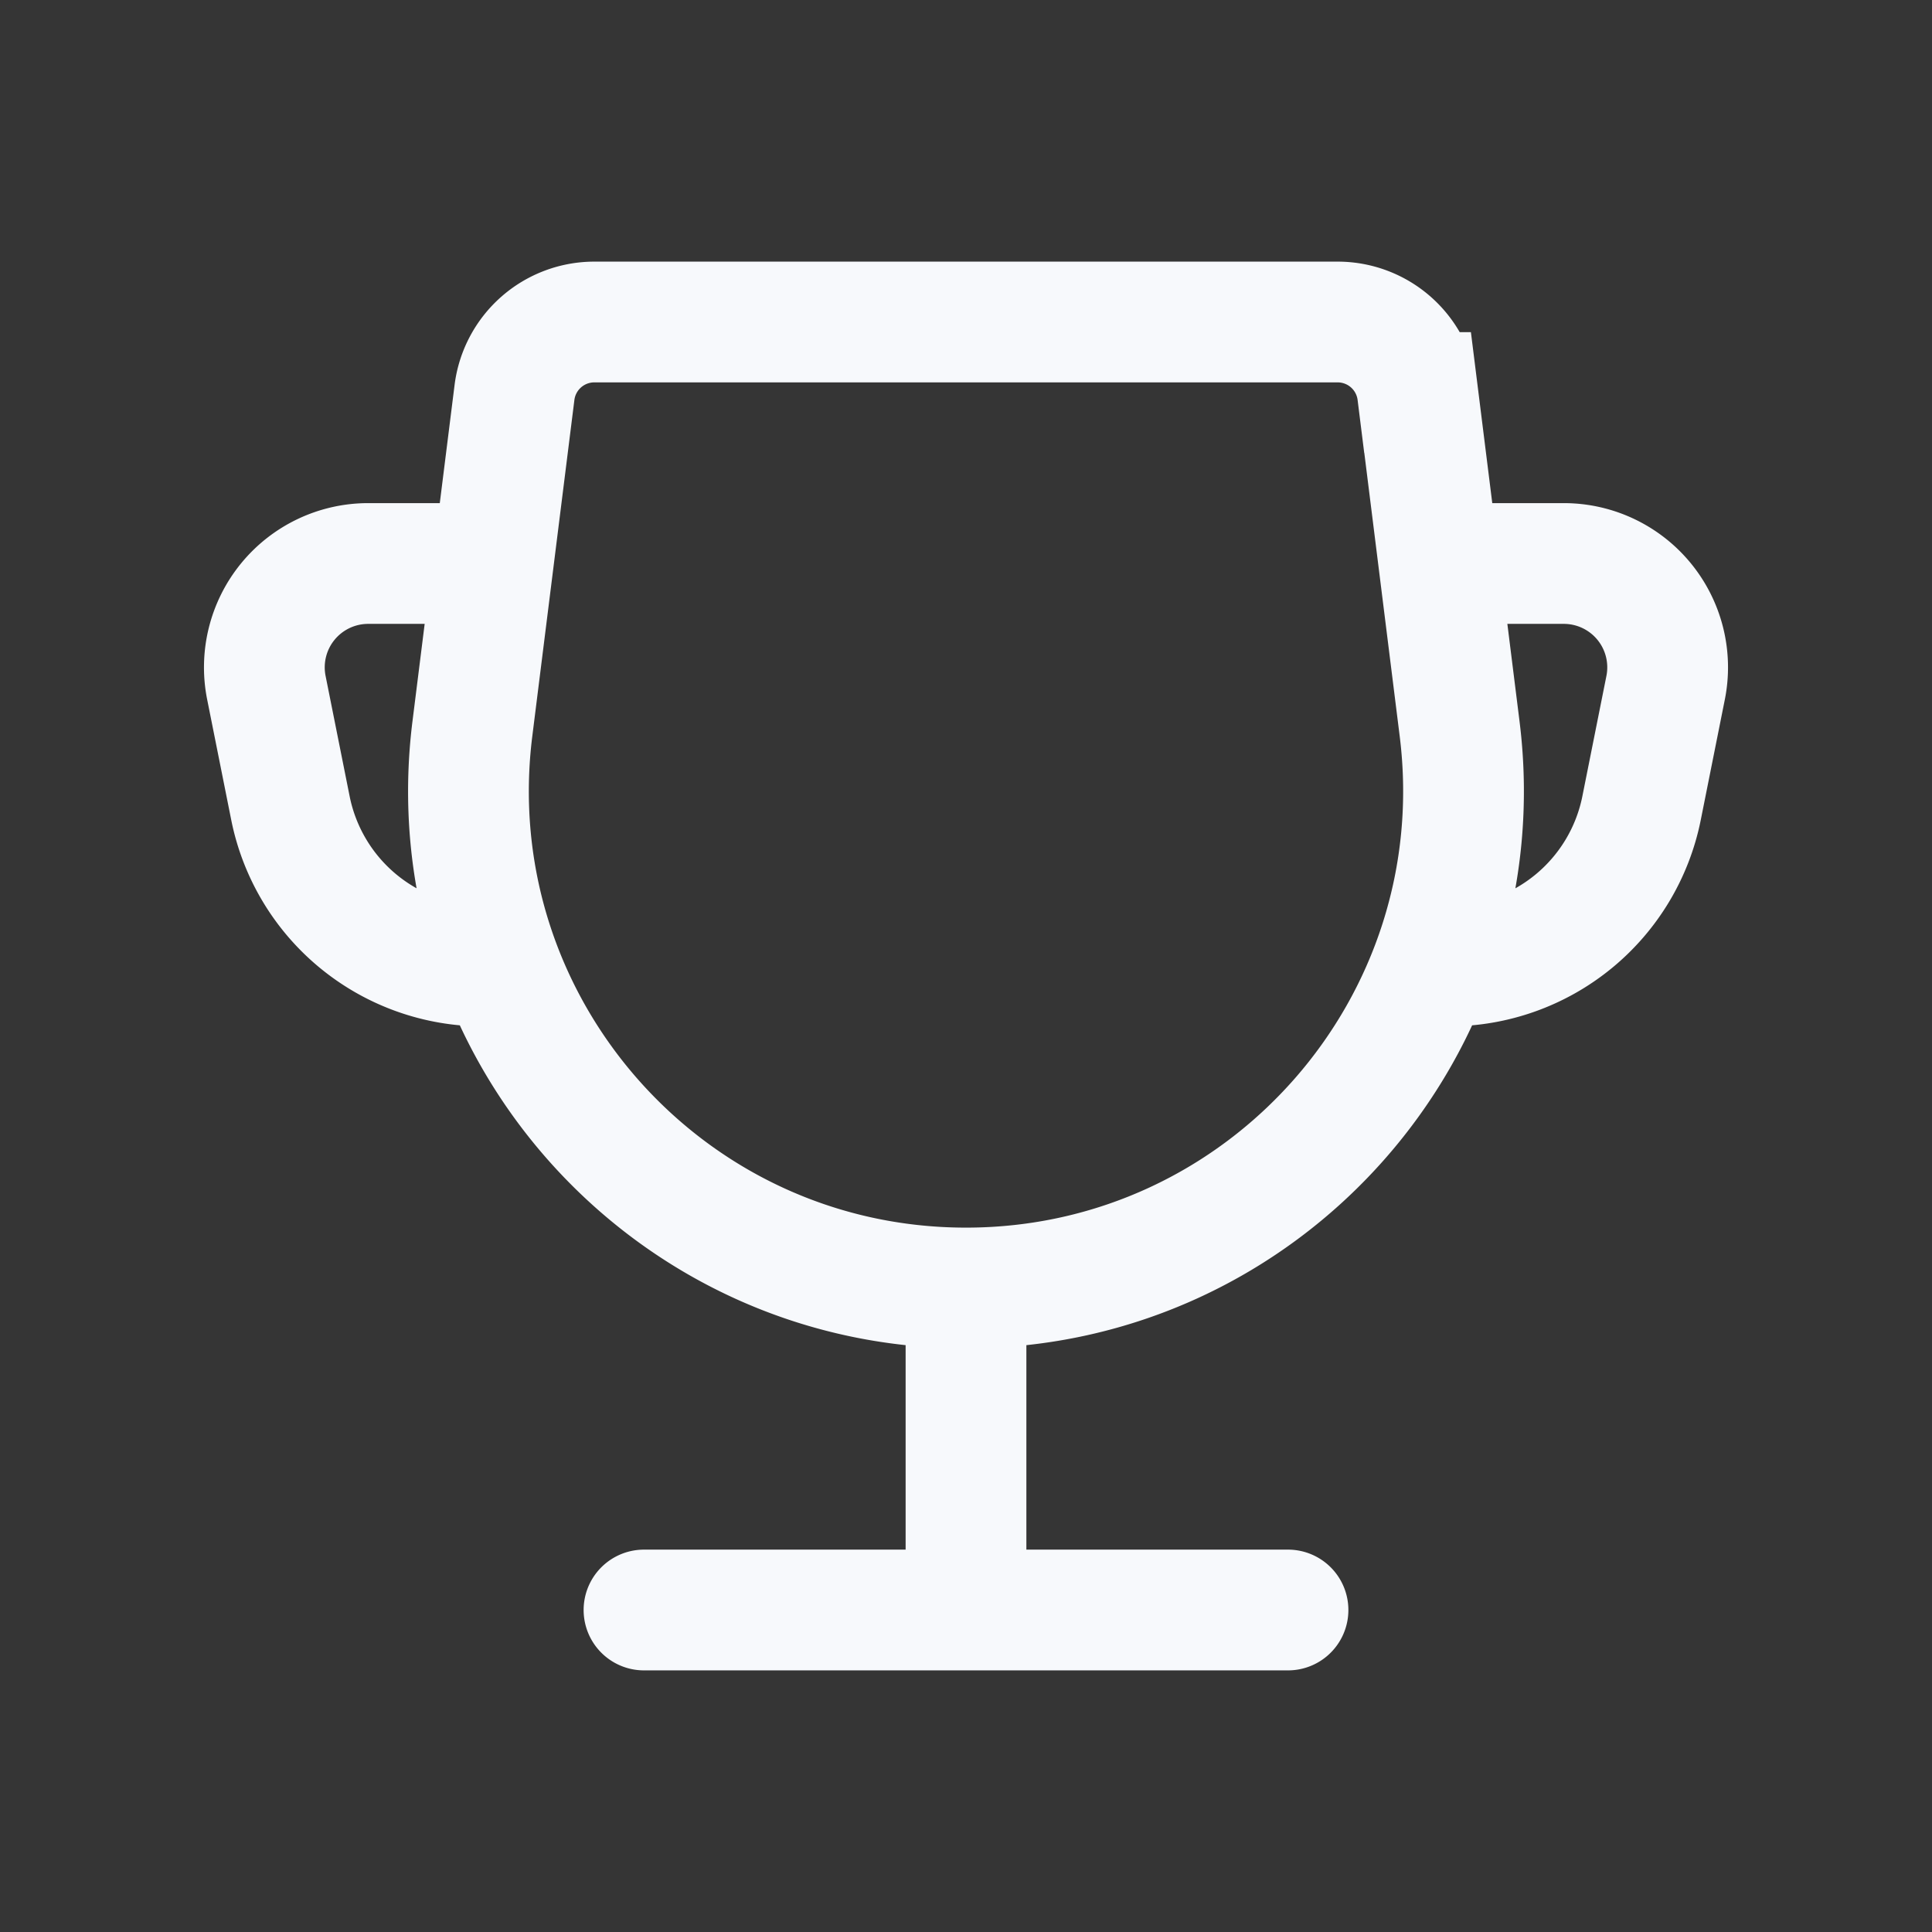 <svg xmlns="http://www.w3.org/2000/svg" width="24" height="24" fill="none"><rect width="100%" height="100%" fill="#333333" stroke="none"/><path fill="#fff" fill-opacity=".01" d="M24 0v24H0V0z"/><path stroke="#F7F9FC" stroke-linecap="round" stroke-width="1.5" d="M8 20h8M6 7H4.574a1.29 1.29 0 0 0-1.265 1.543l.299 1.496A2.44 2.44 0 0 0 6 12v0m12-5h1.426a1.29 1.29 0 0 1 1.265 1.543l-.299 1.496A2.44 2.44 0 0 1 18 12v0m-6 4v4m5.61-15.124.522 4.178C18.592 12.742 15.717 16 12 16v0c-3.717 0-6.593-3.258-6.132-6.946l.523-4.178A1 1 0 0 1 7.383 4h9.234a1 1 0 0 1 .992.876Z"/></svg>